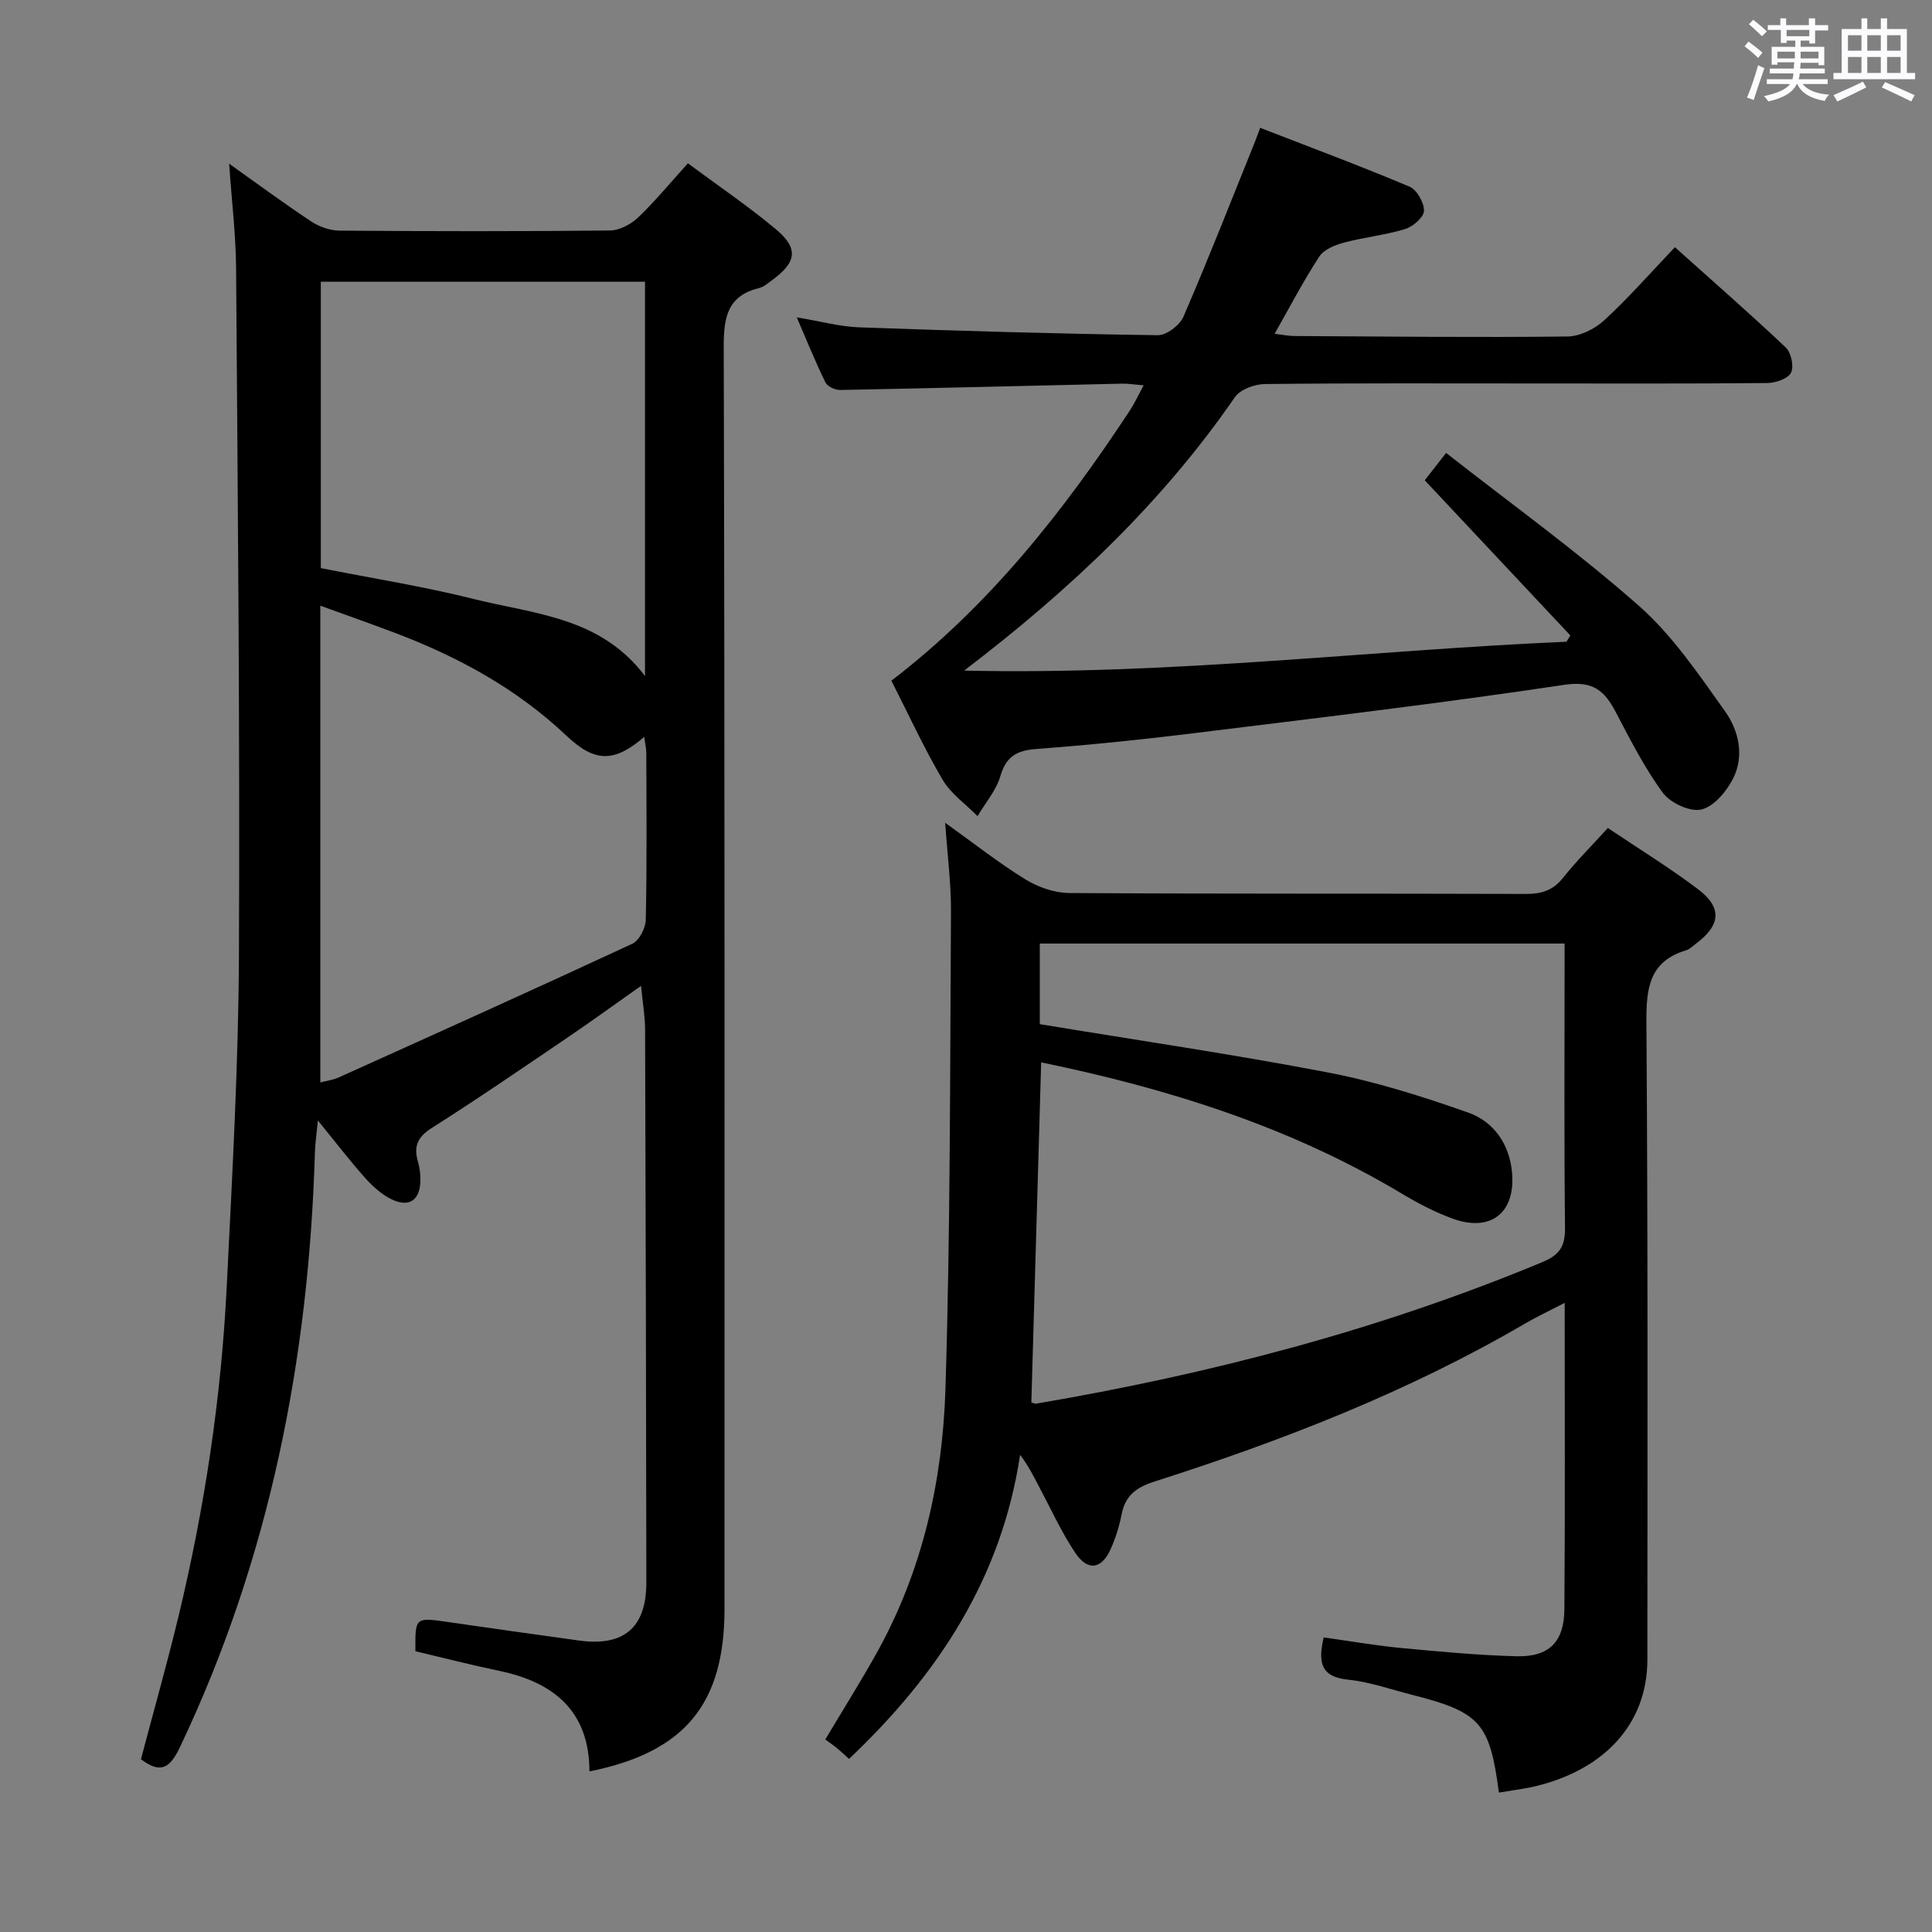 <svg enable-background="new 0 0 400 400" viewBox="0 0 400 400" xmlns="http://www.w3.org/2000/svg"><rect x="0" y="0" width="400" height="400" fill="#808080" stroke="none"/><path d="m361.2 9.6.8-1c.9.7 1.9 1.4 2.9 2.3l-.9 1.1c-1-1-2-1.8-2.8-2.4zm.5 10.6c.9-2.1 1.6-4.3 2.3-6.7.4.2.8.4 1.3.6-.7 2.1-1.5 4.3-2.2 6.6zm.4-15.2.9-.9c1 .8 2 1.6 2.8 2.4l-1 1c-.9-.9-1.8-1.7-2.7-2.5zm12.5-1.2h1.2v1.4h2.7v1.1h-2.7v2.7h-1.2v-.6h-1.8v1.3h4.9v3.8h-1.2v-.5h-3.7c0 .4-.1.9-.1 1.2h5.1v1h-5.2c0 .5-.1.9-.2 1.2h6v1h-5.2c1.1 1.3 2.9 2 5.5 2.2-.4.4-.7.8-.9 1.3-2.9-.5-4.8-1.6-5.7-3.5h-.1c-.8 1.7-2.7 2.9-5.9 3.6-.2-.4-.6-.8-.9-1.1 2.8-.6 4.6-1.4 5.4-2.5h-4.8v-1h5.3c.1-.3.2-.7.2-1.2h-4.9v-1h5c0-.4 0-.8.1-1.3h-3.5v.5h-1.2v-3.7h4.9v-1.3h-1.8v.5h-1.2v-2.7h-2.7v-1h2.6v-1.4h1.2v1.4h4.7v-1.4zm-6.6 8.3h3.6c0-.4 0-.9 0-1.4h-3.6zm1.9-4.6h4.7v-1.3h-4.7zm6.6 3.2h-3.7v1.4h3.7z" fill="#fbfafc"/><path d="m385.3 3.8h1.3v2.2h2.8v-2.2h1.3v2.2h4.1v9.1h1.7v1.3h-16.9v-1.3h1.7v-9.1h4.1v-2.2zm.4 13.1.7 1.2c-1.8.9-3.8 1.9-6 2.9-.2-.4-.5-.8-.8-1.3 2.3-1 4.3-1.9 6.1-2.8zm-3.1-6.4h2.8v-3.2h-2.8zm0 4.6h2.8v-3.3h-2.8zm4-4.6h2.8v-3.2h-2.8zm0 4.6h2.8v-3.3h-2.8zm3.7 1.9c2.1.9 4.1 1.8 6.1 2.7l-.7 1.3c-2.2-1.1-4.2-2-6.1-2.9zm3.2-9.7h-2.8v3.2h2.8v-3.1zm-2.8 7.8h2.8v-3.3h-2.8z" fill="#fbfafc"/><g fill="#010000"><path d="m47.44 33.89c5.83 4.14 11.3 8.19 16.96 11.94 1.67 1.11 3.9 1.9 5.89 1.92 18.66.14 37.33.17 55.99-.03 1.98-.02 4.35-1.28 5.83-2.69 3.59-3.43 6.76-7.3 10.31-11.22 6.17 4.58 12.36 8.78 18.09 13.54 4.89 4.06 4.48 6.92-.73 10.71-.8.58-1.62 1.32-2.53 1.55-6.53 1.59-7.42 5.87-7.41 12.07.23 87.15.16 174.3.16 261.45 0 19.67-8.23 29.66-27.96 33.62-.04-12.49-7.36-18.47-18.74-20.83-5.82-1.21-11.57-2.7-17.29-4.05-.07-7.06-.07-7.03 6.72-6.05 9.04 1.31 18.08 2.58 27.12 3.83 9.33 1.29 13.98-2.67 13.97-12.05-.05-38.16-.13-76.31-.26-114.47-.01-2.75-.5-5.49-.84-9.02-5.37 3.79-10.18 7.28-15.1 10.62-9.36 6.35-18.68 12.75-28.22 18.8-2.94 1.86-3.79 3.79-2.88 6.93.36 1.25.54 2.61.52 3.92-.06 4.2-2.42 5.76-6.22 3.8-1.99-1.03-3.78-2.68-5.29-4.37-3.08-3.46-5.9-7.14-9.72-11.83-.28 2.99-.56 4.8-.61 6.63-1.27 42.85-9.4 84.11-27.92 123.07-2.13 4.48-4.03 5.61-8.1 2.55 2.59-9.82 5.39-19.67 7.79-29.63 5.41-22.49 8.85-45.3 9.98-68.4 1.12-22.75 2.41-45.51 2.52-68.28.21-47.47-.25-94.95-.59-142.42-.06-6.99-.91-13.94-1.44-21.61zm18.88 190.22c1.35-.36 2.67-.52 3.83-1.05 20.28-9.15 40.57-18.28 60.75-27.66 1.44-.67 2.77-3.25 2.8-4.98.25-11.49.14-22.99.11-34.49 0-1.03-.26-2.05-.43-3.36-6.15 5.27-10.15 5.38-16.06-.21-10.35-9.8-22.52-16.41-35.7-21.39-4.91-1.85-9.85-3.59-15.3-5.57zm.1-106.49c10.68 2.12 21.31 3.8 31.72 6.41 12.47 3.12 26.18 3.69 35.4 15.94 0-27.66 0-54.5 0-81.65-22.48 0-44.68 0-67.12 0z"/><path d="m310.33 371.14c-1.9-14.5-3.88-16.67-18.15-20.29-4.34-1.1-8.65-2.65-13.06-3.09-5.77-.58-6.24-3.69-5.06-8.75 5.37.75 10.69 1.68 16.05 2.19 7.93.75 15.88 1.5 23.84 1.71 6.75.17 9.89-2.93 9.94-9.76.16-20.83.06-41.65.06-63.4-3.01 1.56-5.62 2.78-8.1 4.22-24.26 14.18-50.27 24.28-76.92 32.8-3.8 1.22-5.97 2.94-6.72 6.81-.47 2.43-1.24 4.84-2.24 7.1-1.89 4.24-4.77 4.69-7.37.79-2.84-4.26-4.99-8.99-7.4-13.53-1.15-2.17-2.22-4.39-4-6.73-3.84 25.5-16.98 45.51-35.42 62.95-.83-.74-1.63-1.51-2.48-2.21-.78-.64-1.61-1.21-2.43-1.81 3.76-6.31 7.37-12.04 10.66-17.95 9.43-16.92 13.6-35.47 14.21-54.5 1.04-32.96.94-65.95 1.15-98.93.04-5.75-.72-11.5-1.2-18.41 6.1 4.36 11.15 8.36 16.6 11.71 2.64 1.62 6.03 2.81 9.09 2.83 31.5.2 63 .08 94.5.19 3.24.01 5.63-.7 7.72-3.32 2.78-3.5 5.96-6.67 9.29-10.33 6.34 4.26 12.71 8.17 18.64 12.65 5.07 3.82 4.73 7.44-.36 11.26-.67.5-1.3 1.17-2.06 1.4-7.65 2.3-8.29 7.85-8.24 14.9.32 44 .22 88 .2 132-.01 13.32-9 23.08-24.08 26.39-2.12.42-4.25.7-6.66 1.11zm-96.8-80.8c.37.11.7.32.99.27 35.94-6.12 71.03-15.24 104.77-29.29 3.81-1.58 4.77-3.43 4.73-7.27-.2-17.82-.09-35.64-.09-53.47 0-1.75 0-3.5 0-5.23-36.69 0-72.6 0-108.65 0v16.69c20.11 3.32 39.96 6.23 59.64 10 9.86 1.89 19.55 4.96 29.04 8.3 5.2 1.84 8.48 6.37 9.07 12.2.86 8.49-4.32 12.68-12.32 9.75-3.72-1.36-7.29-3.25-10.7-5.29-23.11-13.8-48.33-21.66-74.45-27.05-.68 23.67-1.36 47.04-2.03 70.39z"/><path d="m325.12 131.56c-9.94-10.6-19.88-21.19-30.14-32.12 1.05-1.34 2.32-2.97 4.42-5.67 13.54 10.62 27.31 20.52 39.96 31.7 6.96 6.15 12.38 14.19 17.83 21.85 2.77 3.9 3.98 9.1 1.69 13.74-1.34 2.71-3.97 5.88-6.59 6.53-2.32.57-6.44-1.32-8-3.43-3.82-5.18-6.76-11.03-9.78-16.75-2.35-4.46-4.72-6.52-10.69-5.62-25.78 3.87-51.68 6.93-77.55 10.12-10.55 1.3-21.14 2.36-31.74 3.16-4.02.3-6.23 1.56-7.42 5.63-.87 2.96-3.1 5.53-4.72 8.27-2.46-2.5-5.53-4.63-7.25-7.56-3.86-6.56-7.04-13.51-10.59-20.48 20.29-15.54 35.65-35.08 49.42-56.01.96-1.47 1.69-3.09 2.81-5.14-1.95-.16-3.23-.38-4.5-.35-19.45.44-38.9.94-58.36 1.31-1.03.02-2.63-.74-3.04-1.59-2.03-4.14-3.75-8.43-5.92-13.45 4.83.8 8.85 1.92 12.9 2.07 20.61.74 41.23 1.34 61.84 1.63 1.81.03 4.57-2.07 5.33-3.85 5.19-12.03 9.97-24.23 14.87-36.38.24-.6.45-1.21 1-2.71 10.43 4.05 20.76 7.9 30.92 12.18 1.52.64 3.04 3.32 3 5.01-.04 1.34-2.28 3.27-3.9 3.77-4.1 1.26-8.44 1.68-12.59 2.79-1.88.5-4.2 1.41-5.17 2.89-3.27 4.99-6.03 10.31-9.26 16 1.65.2 2.89.47 4.13.47 18.82.1 37.65.31 56.47.1 2.59-.03 5.67-1.55 7.63-3.35 5.01-4.6 9.51-9.75 14.64-15.14 7.77 6.97 15.51 13.72 22.96 20.77 1.12 1.06 1.73 3.96 1.07 5.23-.65 1.25-3.21 2.11-4.93 2.12-16.16.16-32.32.09-48.48.09-18.49 0-36.99-.09-55.48.12-2.13.02-5.12 1.1-6.23 2.71-15.01 21.76-33.88 39.69-56.06 56.62 42.72.97 83.64-4.19 124.71-5.98.26-.42.53-.86.79-1.3z"/></g></svg>